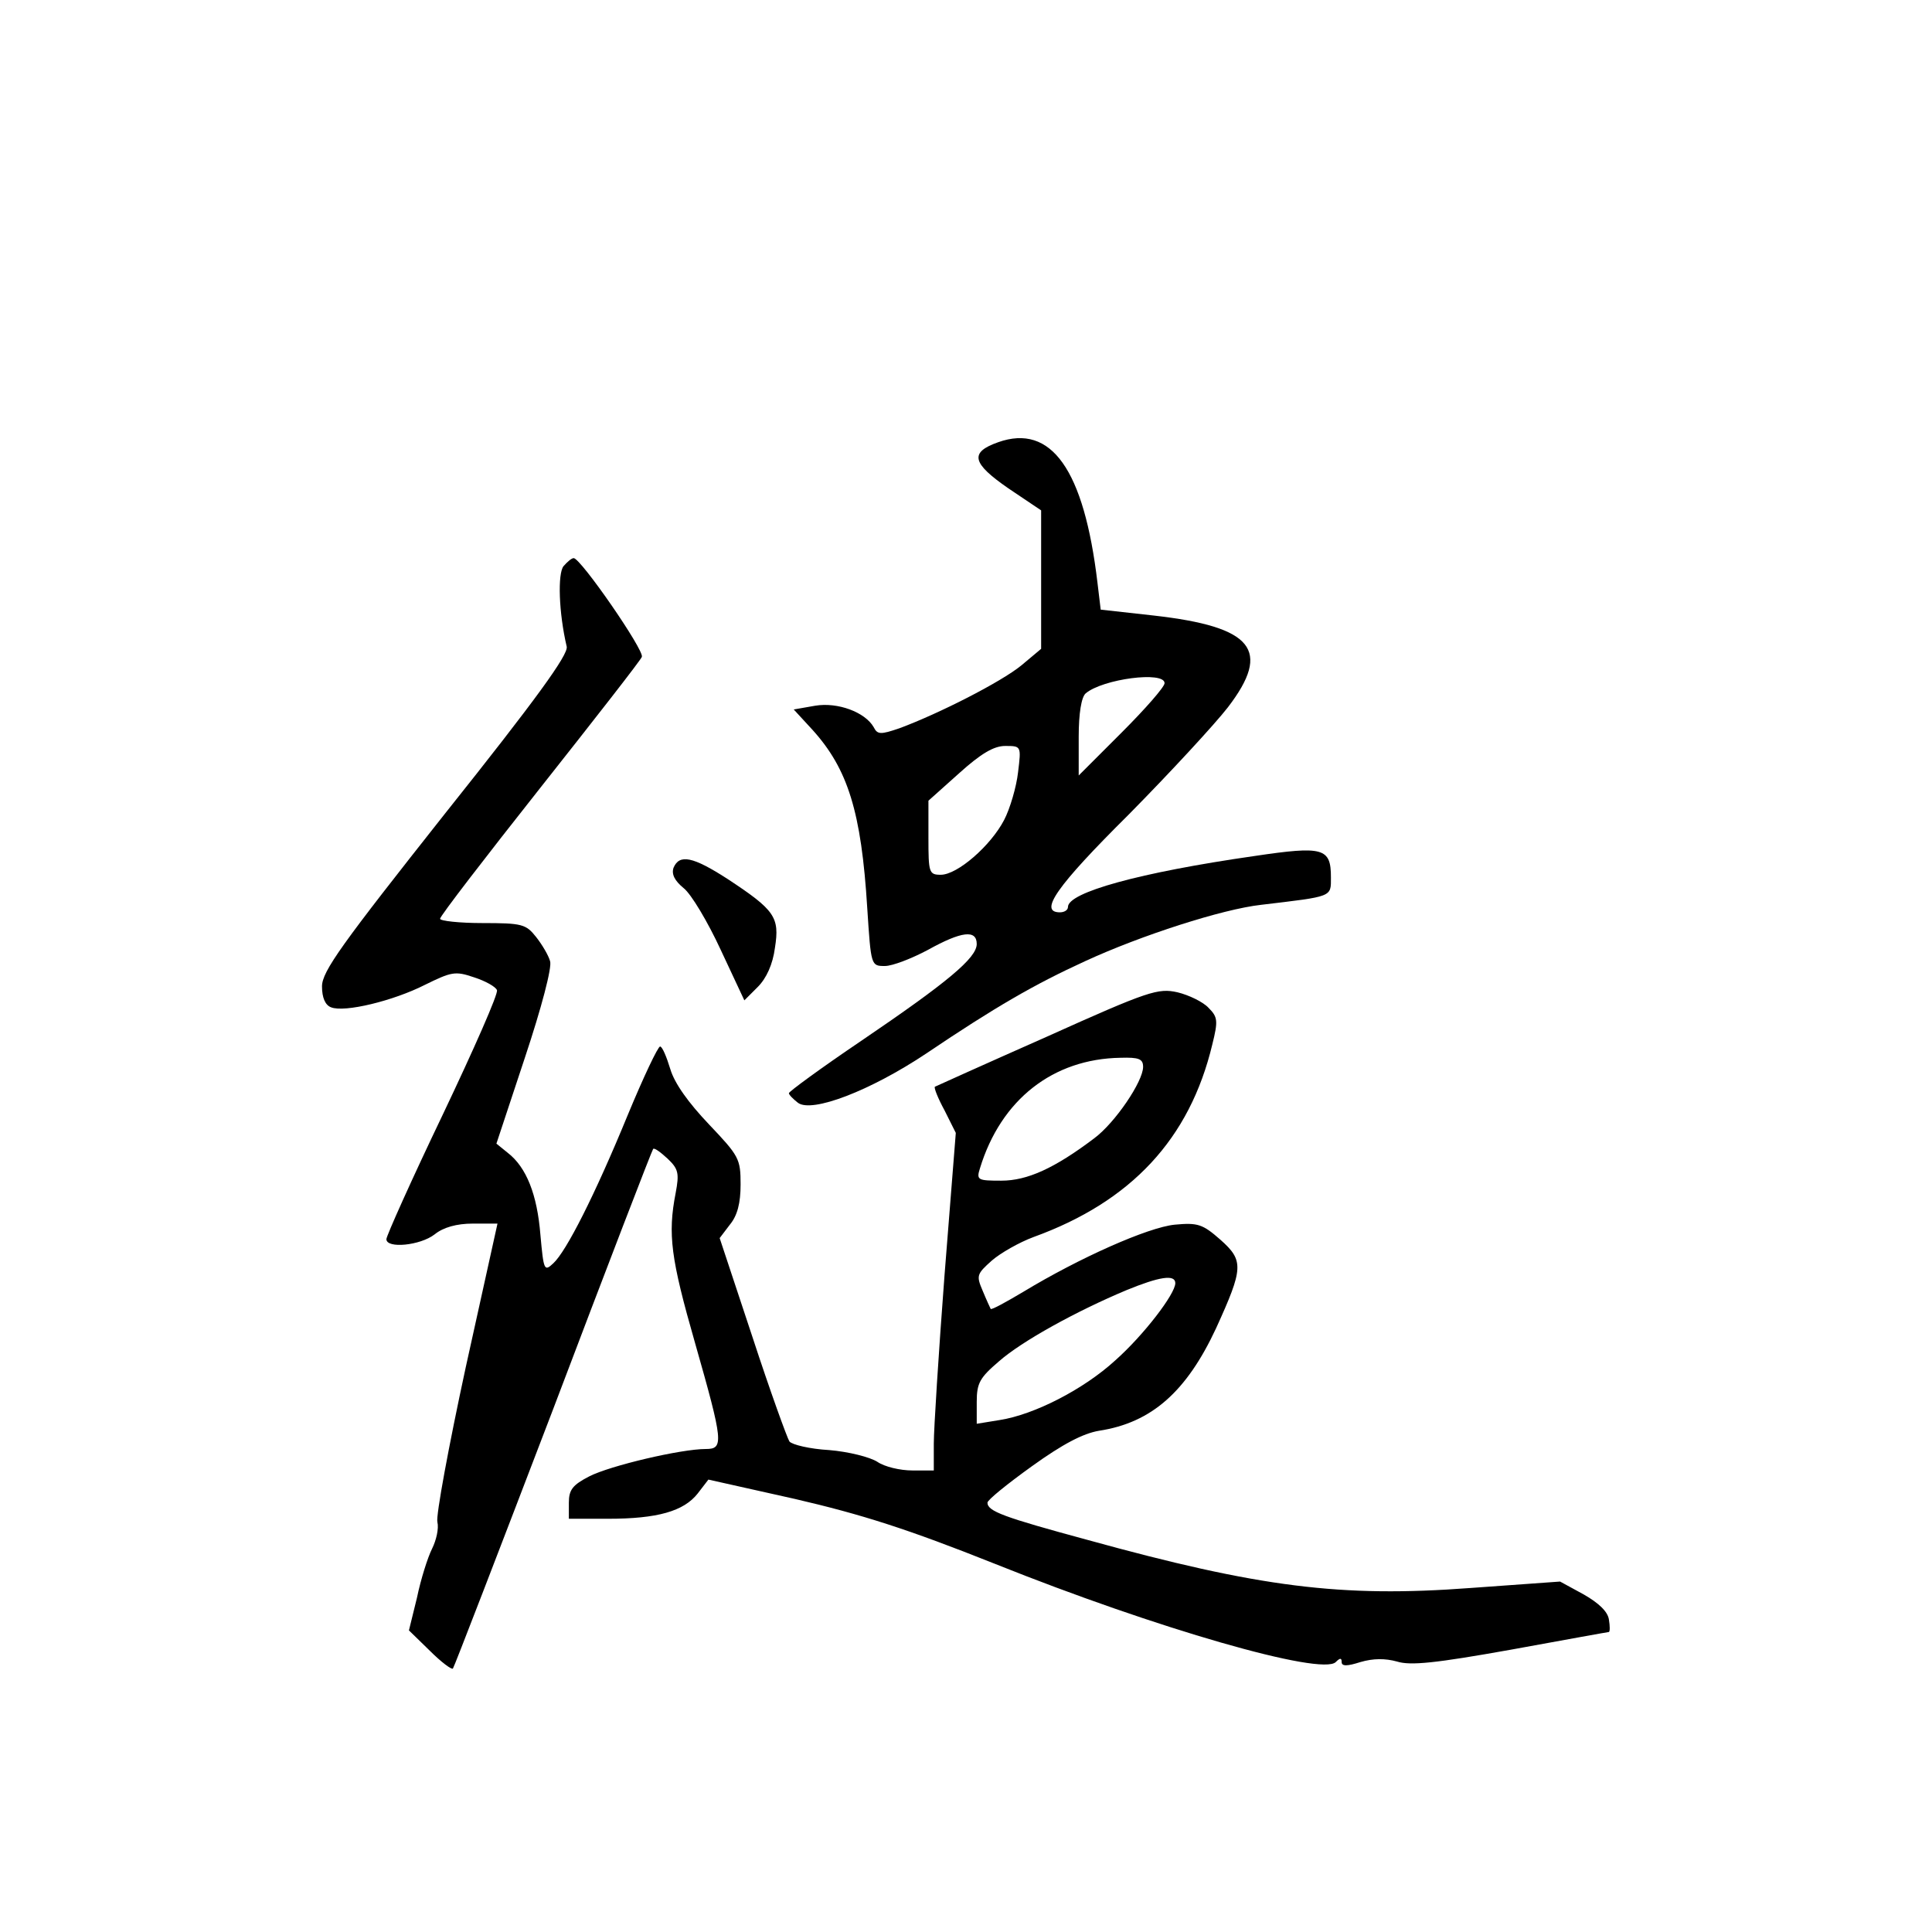 <?xml version="1.0" standalone="no"?>
<!DOCTYPE svg PUBLIC "-//W3C//DTD SVG 20010904//EN"
 "http://www.w3.org/TR/2001/REC-SVG-20010904/DTD/svg10.dtd">
<svg version="1.0" xmlns="http://www.w3.org/2000/svg"
 width="360pt" height="360pt" viewBox="0 0 360 360"
 preserveAspectRatio="xMidYMid meet">
<g transform="translate(0,360) scale(0.1,-0.1)"
fill="#000000" stroke="none">
<path d="M1860 2776 c-54 -19 -49 -39 19 -86 l61 -41 0 -129 0 -129 -37 -31
c-38 -31 -154 -90 -227 -117 -35 -12 -41 -12 -48 2 -16 28 -67 47 -109 40
l-40 -7 35 -38 c66 -73 91 -153 102 -332 7 -108 7 -108 33 -108 14 0 50 14 80
30 63 35 91 38 91 11 0 -26 -54 -71 -216 -181 -74 -50 -134 -94 -134 -97 0 -3
8 -11 17 -18 26 -19 134 22 239 92 129 87 202 129 296 172 104 48 256 97 328
105 134 16 130 14 130 51 0 55 -14 59 -142 40 -216 -31 -348 -68 -348 -95 0
-6 -7 -10 -15 -10 -40 0 -7 48 128 182 78 79 161 169 185 200 82 107 47 150
-138 171 l-99 11 -6 50 c-25 211 -86 297 -185 262z m310 -449 c0 -7 -36 -48
-80 -92 l-80 -80 0 72 c0 44 5 74 13 81 32 27 147 42 147 19z m-273 -166 c-3
-27 -15 -68 -26 -89 -25 -48 -87 -102 -118 -102 -22 0 -23 4 -23 69 l0 69 57
51 c41 37 65 51 86 51 30 0 30 0 24 -49z"/>
<path d="M1050 2545 c-11 -14 -9 -86 6 -150 3 -15 -57 -98 -226 -310 -193
-244 -230 -295 -230 -323 0 -21 6 -35 17 -39 25 -10 116 12 175 42 49 24 56
26 91 14 22 -7 41 -18 43 -24 3 -6 -43 -110 -101 -232 -58 -121 -105 -226
-105 -232 0 -18 63 -12 90 9 16 13 41 20 71 20 l46 0 -59 -267 c-32 -148 -56
-278 -53 -289 3 -12 -2 -34 -10 -50 -8 -16 -21 -57 -28 -91 l-15 -61 39 -38
c21 -21 41 -36 43 -33 2 2 86 220 187 484 100 264 184 482 186 484 2 3 14 -6
27 -18 20 -19 22 -27 15 -64 -15 -77 -9 -122 36 -279 53 -186 54 -198 20 -198
-46 0 -178 -31 -217 -51 -31 -16 -38 -25 -38 -49 l0 -30 73 0 c92 0 141 14
167 47 l20 26 161 -36 c125 -29 210 -56 373 -121 302 -121 609 -209 635 -183
8 8 11 8 11 0 0 -8 10 -8 35 0 24 7 46 7 68 1 25 -8 72 -3 212 22 99 18 181
33 183 33 2 1 2 11 0 23 -2 15 -19 31 -47 47 l-44 24 -167 -12 c-241 -18 -393
1 -715 90 -155 42 -185 53 -185 69 0 5 37 35 83 68 57 41 95 61 125 66 98 15
163 73 218 191 51 112 52 126 8 165 -33 29 -42 32 -85 28 -50 -5 -178 -62
-282 -125 -32 -19 -59 -34 -61 -32 -1 2 -8 17 -15 34 -12 28 -11 31 17 56 16
14 51 34 78 44 182 66 291 183 333 359 11 44 10 51 -7 68 -10 11 -37 24 -58
29 -36 8 -53 3 -244 -83 -113 -50 -206 -92 -208 -93 -2 -2 6 -22 18 -44 l21
-42 -21 -265 c-11 -145 -20 -287 -20 -314 l0 -50 -40 0 c-23 0 -52 7 -65 16
-14 9 -54 19 -90 22 -36 2 -69 10 -74 16 -4 6 -36 94 -69 195 l-61 184 19 25
c14 17 20 40 20 75 0 48 -3 53 -59 112 -38 40 -64 76 -72 103 -7 23 -15 42
-19 42 -4 0 -31 -57 -60 -127 -62 -151 -115 -255 -139 -277 -17 -16 -18 -13
-24 53 -6 75 -26 126 -61 153 l-21 17 53 160 c31 93 51 169 47 180 -3 11 -15
31 -26 45 -19 24 -26 26 -100 26 -43 0 -79 4 -79 8 0 5 84 114 186 243 102
129 188 239 190 245 5 12 -114 184 -127 184 -4 0 -12 -7 -19 -15z m1080 -933
c0 -27 -52 -104 -91 -133 -74 -56 -125 -79 -173 -79 -44 0 -47 1 -40 23 39
128 136 204 262 206 34 1 42 -2 42 -17z m60 -403 c0 -20 -59 -97 -112 -144
-59 -54 -151 -101 -215 -111 l-43 -7 0 41 c0 35 6 45 41 75 43 38 145 94 238
133 61 25 91 30 91 13z"/>
<path d="M1255 1983 c-4 -12 2 -24 19 -38 14 -11 45 -63 69 -115 l44 -94 25
25 c16 16 28 42 32 73 9 57 0 70 -88 128 -65 42 -90 47 -101 21z"/>
</g>
</svg>
